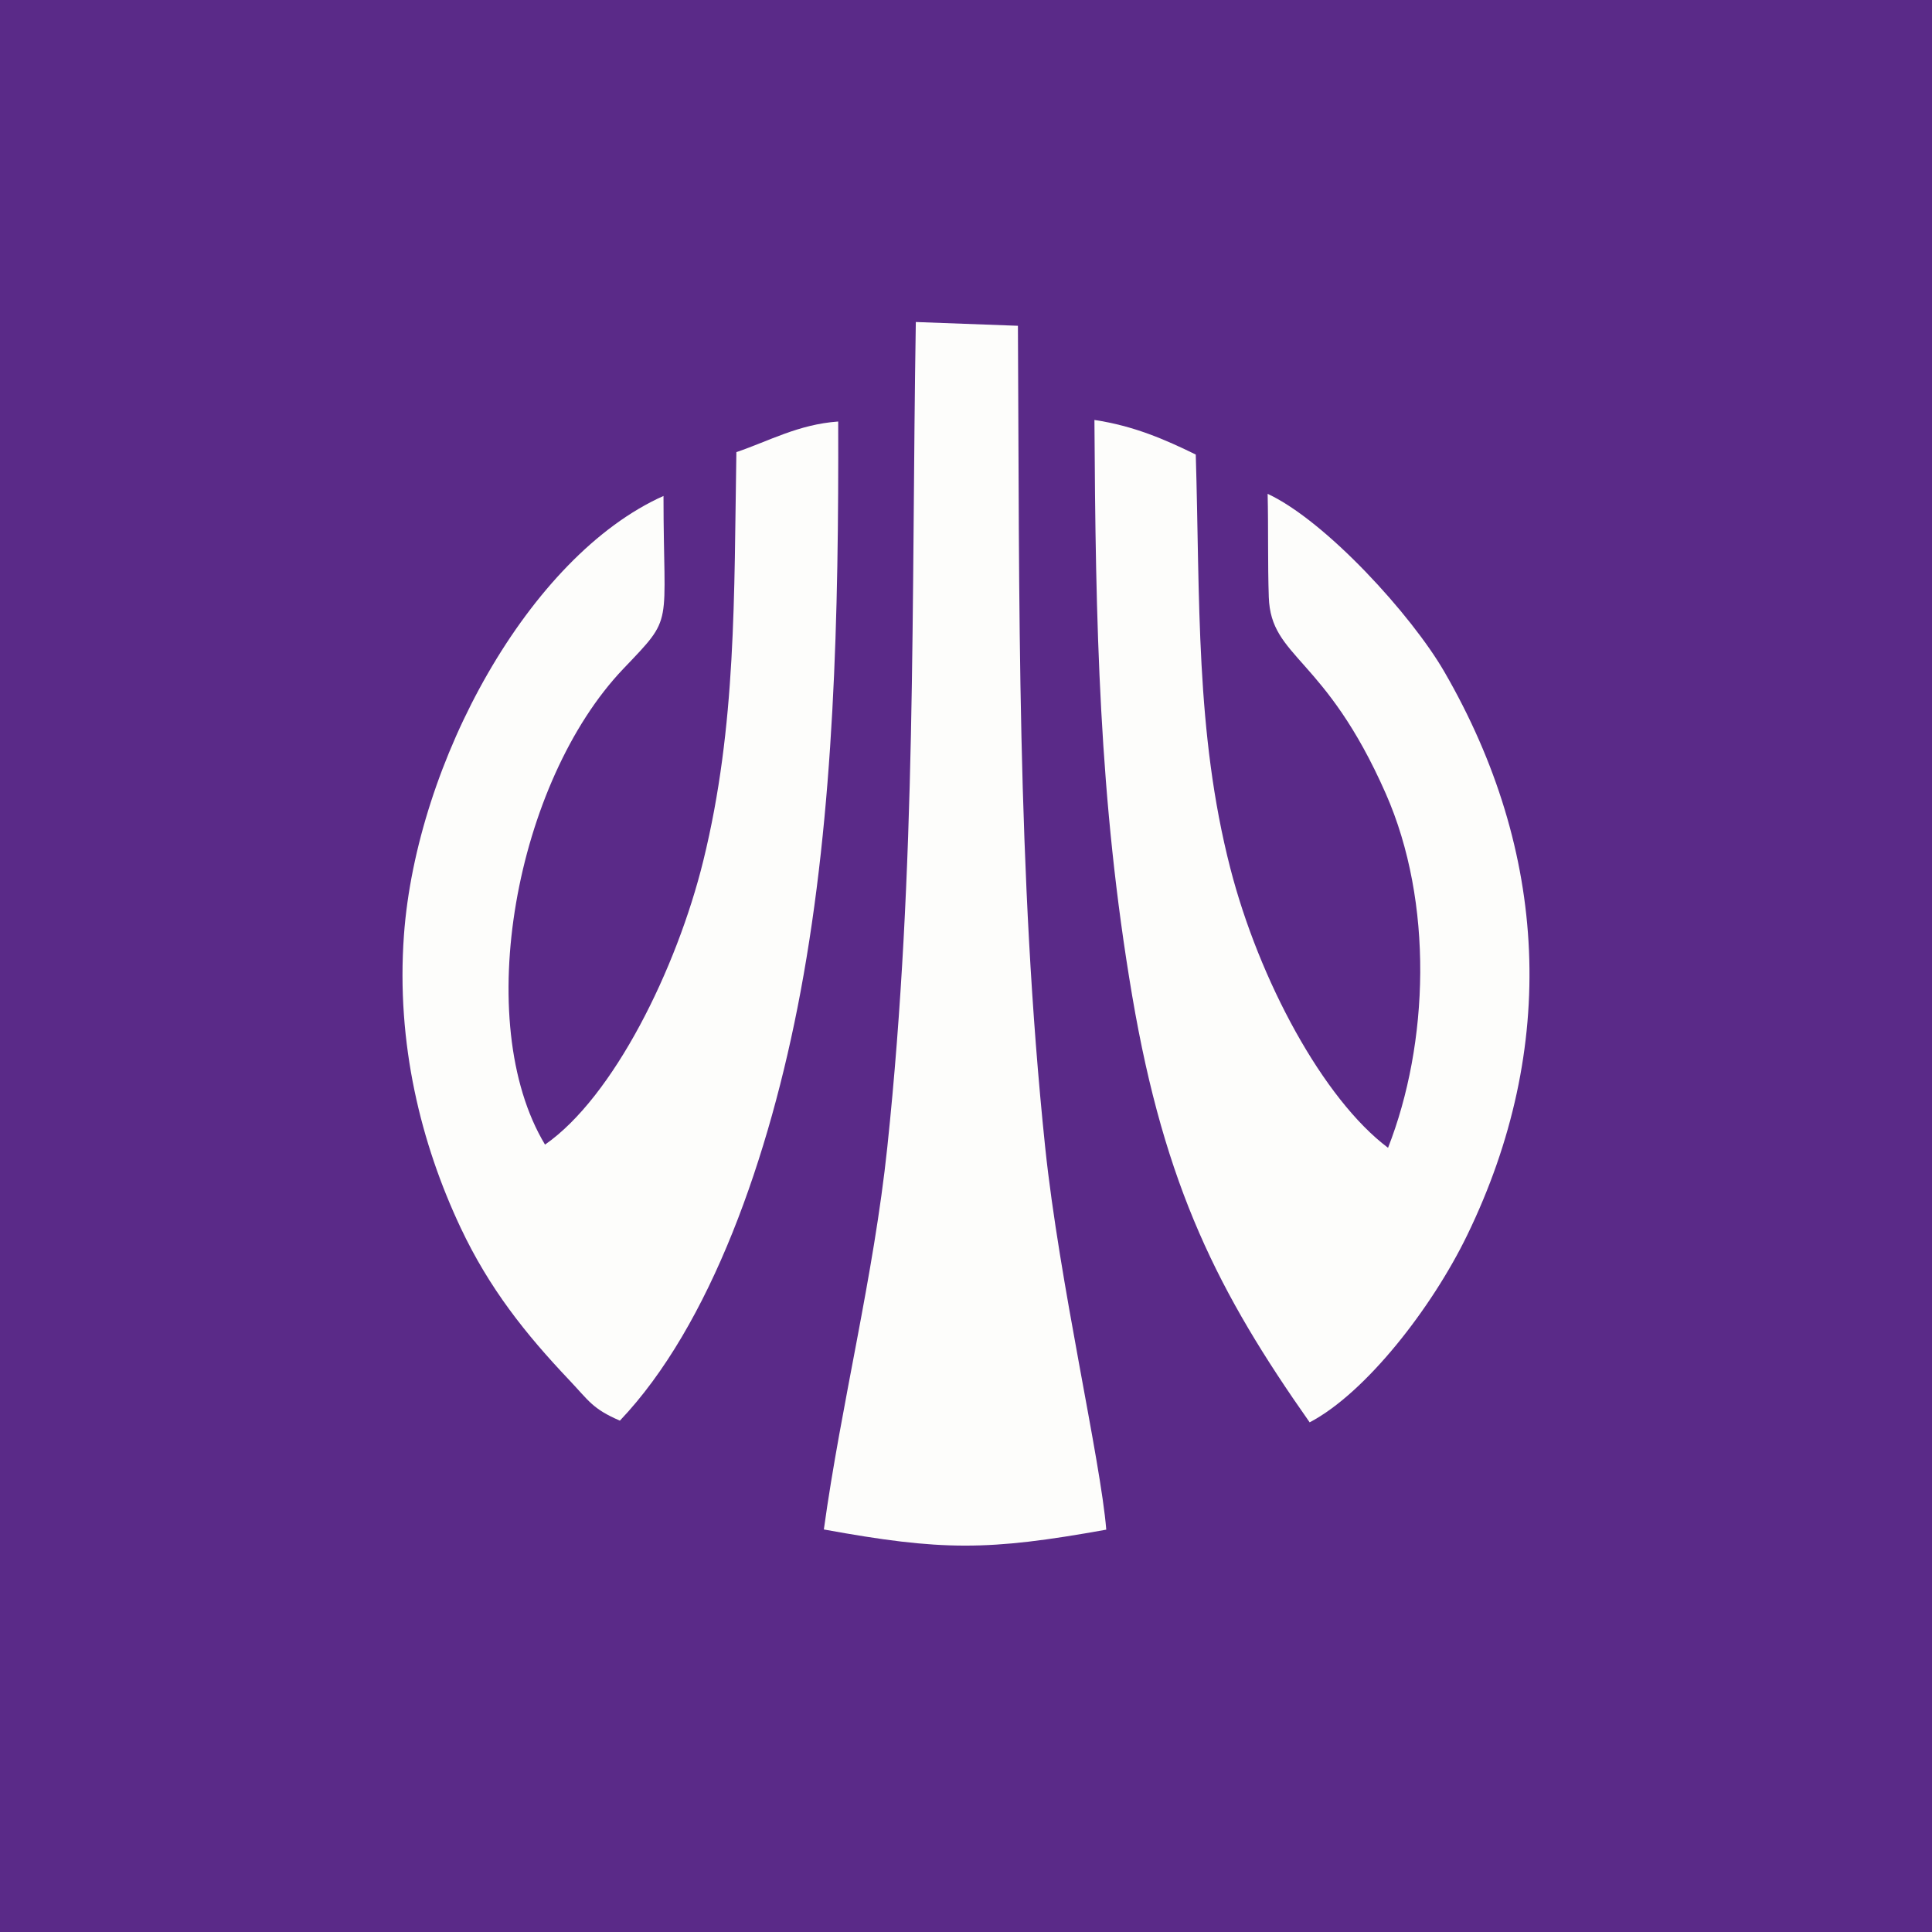 <svg width="40" height="40" viewBox="0 0 40 40" fill="none" xmlns="http://www.w3.org/2000/svg">
<rect x="0" y="0" width="40" height="40" fill="#808080" stroke="none"/>
<g clip-path="url(#clip0_939_1711)">
<path fill-rule="evenodd" clip-rule="evenodd" d="M0 40H40V0H0V40Z" fill="#5A2A88"/>
<path fill-rule="evenodd" clip-rule="evenodd" d="M15.246 9.361C15.196 12.336 15.249 15.021 14.562 17.817C14.009 20.066 12.698 22.715 11.284 23.698C9.754 21.155 10.676 16.185 12.905 13.847C13.973 12.726 13.737 13.045 13.737 10.268C10.953 11.513 8.623 15.777 8.363 19.363C8.201 21.607 8.716 23.678 9.537 25.419C10.13 26.676 10.878 27.615 11.784 28.571C12.195 29.005 12.263 29.166 12.834 29.413C14.703 27.449 15.935 23.955 16.573 20.541C17.277 16.782 17.366 12.707 17.354 8.727C16.53 8.786 15.927 9.129 15.246 9.361Z" fill="#FDFDFB"/>
<path fill-rule="evenodd" clip-rule="evenodd" d="M27.115 29.448C28.274 28.841 29.644 27.082 30.377 25.572C32.262 21.69 32.06 17.636 29.904 13.909C29.224 12.733 27.454 10.789 26.245 10.224C26.262 10.932 26.245 11.661 26.269 12.363C26.312 13.635 27.43 13.569 28.69 16.428C29.687 18.689 29.582 21.611 28.738 23.764C27.397 22.757 26.068 20.294 25.471 17.971C24.747 15.155 24.847 12.405 24.757 9.411C24.129 9.103 23.476 8.817 22.659 8.695C22.684 12.911 22.749 16.54 23.44 20.613C24.115 24.59 25.239 26.781 27.115 29.448Z" fill="#FDFDFB"/>
<path fill-rule="evenodd" clip-rule="evenodd" d="M18.371 23.749C18.088 26.435 17.415 29.07 17.057 31.666C19.501 32.111 20.454 32.111 22.904 31.67C22.789 30.233 21.931 26.546 21.639 23.749C21.048 18.079 21.108 12.405 21.075 6.745L18.961 6.667C18.867 12.466 18.982 17.956 18.371 23.749Z" fill="#FDFDFB"/>
</g>
<defs>
<clipPath id="clip0_939_1711">
<rect width="40" height="40" fill="white"/>
</clipPath>
</defs>
</svg>
